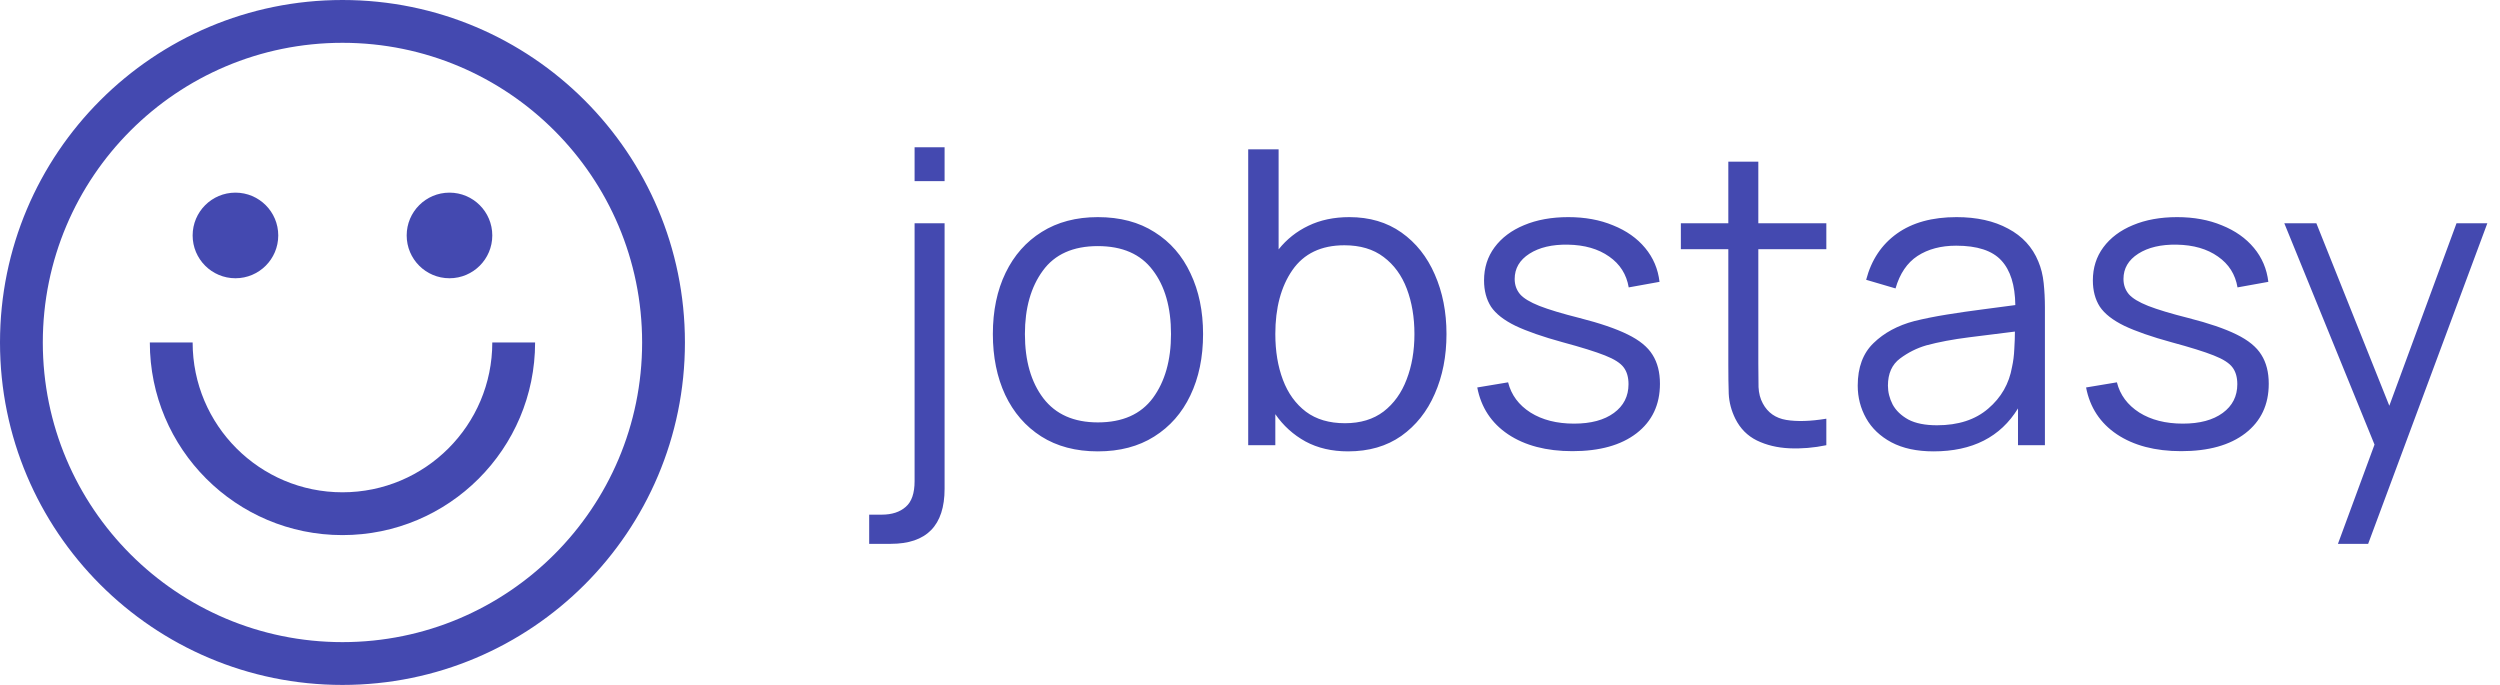 <svg width="146" height="40" viewBox="0 0 146 40" fill="none" xmlns="http://www.w3.org/2000/svg">
<path d="M53.412 10.58H55.164V8.6H53.412V10.58ZM50.76 31.76H52.02C54.116 31.76 55.164 30.688 55.164 28.544V13.04H53.412V28.1C53.412 28.804 53.24 29.304 52.896 29.6C52.552 29.904 52.084 30.056 51.492 30.056H50.76V31.76ZM64.115 26.36C65.395 26.36 66.491 26.072 67.403 25.496C68.323 24.92 69.027 24.12 69.515 23.096C70.011 22.064 70.259 20.868 70.259 19.508C70.259 18.172 70.015 16.992 69.527 15.968C69.047 14.936 68.347 14.132 67.427 13.556C66.515 12.972 65.411 12.68 64.115 12.68C62.851 12.68 61.759 12.968 60.839 13.544C59.927 14.112 59.223 14.908 58.727 15.932C58.231 16.956 57.983 18.148 57.983 19.508C57.983 20.844 58.223 22.028 58.703 23.06C59.191 24.092 59.891 24.9 60.803 25.484C61.723 26.068 62.827 26.36 64.115 26.36ZM64.115 24.668C62.715 24.668 61.655 24.2 60.935 23.264C60.215 22.32 59.855 21.068 59.855 19.508C59.855 17.996 60.203 16.764 60.899 15.812C61.595 14.852 62.667 14.372 64.115 14.372C65.547 14.372 66.615 14.84 67.319 15.776C68.031 16.704 68.387 17.948 68.387 19.508C68.387 21.036 68.035 22.28 67.331 23.24C66.627 24.192 65.555 24.668 64.115 24.668ZM72.895 26H74.479V24.188C74.943 24.86 75.531 25.392 76.243 25.784C76.955 26.168 77.783 26.36 78.727 26.36C79.943 26.36 80.979 26.06 81.835 25.46C82.691 24.852 83.343 24.032 83.791 23C84.247 21.968 84.475 20.804 84.475 19.508C84.475 18.22 84.247 17.06 83.791 16.028C83.343 14.996 82.695 14.18 81.847 13.58C80.999 12.98 79.983 12.68 78.799 12.68C77.903 12.68 77.107 12.848 76.411 13.184C75.723 13.512 75.143 13.972 74.671 14.564V8.72H72.895V26ZM78.547 24.716C77.627 24.716 76.867 24.492 76.267 24.044C75.667 23.588 75.219 22.968 74.923 22.184C74.627 21.4 74.479 20.508 74.479 19.508C74.479 17.98 74.811 16.736 75.475 15.776C76.147 14.808 77.159 14.324 78.511 14.324C79.439 14.324 80.203 14.552 80.803 15.008C81.411 15.464 81.863 16.084 82.159 16.868C82.455 17.652 82.603 18.532 82.603 19.508C82.603 20.492 82.451 21.376 82.147 22.16C81.851 22.944 81.403 23.568 80.803 24.032C80.203 24.488 79.451 24.716 78.547 24.716ZM91.829 26.348C93.421 26.348 94.668 26 95.573 25.304C96.484 24.6 96.941 23.636 96.941 22.412C96.941 21.74 96.796 21.176 96.508 20.72C96.228 20.264 95.745 19.868 95.056 19.532C94.376 19.196 93.441 18.876 92.249 18.572C91.233 18.316 90.448 18.08 89.897 17.864C89.353 17.648 88.977 17.42 88.769 17.18C88.561 16.932 88.457 16.636 88.457 16.292C88.457 15.676 88.745 15.184 89.32 14.816C89.897 14.448 90.644 14.272 91.564 14.288C92.54 14.304 93.344 14.536 93.977 14.984C94.609 15.424 94.989 16.024 95.117 16.784L96.916 16.46C96.829 15.708 96.549 15.048 96.076 14.48C95.605 13.912 94.981 13.472 94.204 13.16C93.436 12.84 92.564 12.68 91.588 12.68C90.612 12.68 89.752 12.836 89.008 13.148C88.272 13.452 87.697 13.884 87.281 14.444C86.873 14.996 86.668 15.64 86.668 16.376C86.668 16.976 86.805 17.488 87.076 17.912C87.356 18.328 87.832 18.7 88.504 19.028C89.177 19.348 90.097 19.668 91.264 19.988C92.361 20.284 93.18 20.54 93.725 20.756C94.276 20.972 94.644 21.208 94.829 21.464C95.013 21.712 95.105 22.036 95.105 22.436C95.105 23.14 94.82 23.7 94.252 24.116C93.684 24.532 92.909 24.74 91.924 24.74C90.916 24.74 90.069 24.524 89.38 24.092C88.692 23.652 88.257 23.064 88.073 22.328L86.272 22.628C86.496 23.796 87.097 24.708 88.073 25.364C89.056 26.02 90.308 26.348 91.829 26.348ZM106.658 26V24.452C105.73 24.604 104.95 24.628 104.318 24.524C103.694 24.42 103.238 24.1 102.95 23.564C102.798 23.284 102.714 22.964 102.698 22.604C102.69 22.236 102.686 21.78 102.686 21.236V14.552H106.658V13.04H102.686V9.44H100.934V13.04H98.162V14.552H100.934V21.308C100.934 21.94 100.942 22.504 100.958 23C100.982 23.496 101.11 23.98 101.342 24.452C101.63 25.028 102.05 25.452 102.602 25.724C103.162 25.996 103.794 26.148 104.498 26.18C105.21 26.212 105.93 26.152 106.658 26ZM112.919 26.36C115.183 26.36 116.827 25.524 117.851 23.852V26H119.423V17.948C119.423 17.468 119.399 16.996 119.351 16.532C119.303 16.068 119.199 15.648 119.039 15.272C118.695 14.432 118.107 13.792 117.275 13.352C116.451 12.904 115.447 12.68 114.263 12.68C112.839 12.68 111.679 13 110.783 13.64C109.887 14.28 109.287 15.18 108.983 16.34L110.699 16.844C110.947 15.98 111.375 15.348 111.983 14.948C112.599 14.548 113.351 14.348 114.239 14.348C115.471 14.348 116.351 14.636 116.879 15.212C117.407 15.78 117.679 16.648 117.695 17.816C117.119 17.896 116.483 17.98 115.787 18.068C115.099 18.156 114.407 18.256 113.711 18.368C113.015 18.48 112.375 18.608 111.791 18.752C110.823 19.008 110.031 19.436 109.415 20.036C108.799 20.628 108.491 21.456 108.491 22.52C108.491 23.208 108.655 23.844 108.983 24.428C109.311 25.012 109.803 25.48 110.459 25.832C111.123 26.184 111.943 26.36 112.919 26.36ZM113.123 24.836C112.427 24.836 111.867 24.724 111.443 24.5C111.027 24.268 110.723 23.976 110.531 23.624C110.347 23.264 110.255 22.896 110.255 22.52C110.255 21.816 110.491 21.288 110.963 20.936C111.435 20.584 111.947 20.328 112.499 20.168C113.211 19.976 114.039 19.82 114.983 19.7C115.927 19.58 116.823 19.468 117.671 19.364C117.671 19.66 117.659 20 117.635 20.384C117.619 20.76 117.575 21.108 117.503 21.428C117.335 22.404 116.871 23.216 116.111 23.864C115.359 24.512 114.363 24.836 113.123 24.836ZM127.383 26.348C128.975 26.348 130.223 26 131.127 25.304C132.039 24.6 132.495 23.636 132.495 22.412C132.495 21.74 132.351 21.176 132.063 20.72C131.783 20.264 131.299 19.868 130.611 19.532C129.931 19.196 128.995 18.876 127.803 18.572C126.787 18.316 126.003 18.08 125.451 17.864C124.907 17.648 124.531 17.42 124.323 17.18C124.115 16.932 124.011 16.636 124.011 16.292C124.011 15.676 124.299 15.184 124.875 14.816C125.451 14.448 126.199 14.272 127.119 14.288C128.095 14.304 128.899 14.536 129.531 14.984C130.163 15.424 130.543 16.024 130.671 16.784L132.471 16.46C132.383 15.708 132.103 15.048 131.631 14.48C131.159 13.912 130.535 13.472 129.759 13.16C128.991 12.84 128.119 12.68 127.143 12.68C126.167 12.68 125.307 12.836 124.563 13.148C123.827 13.452 123.251 13.884 122.835 14.444C122.427 14.996 122.223 15.64 122.223 16.376C122.223 16.976 122.359 17.488 122.631 17.912C122.911 18.328 123.387 18.7 124.059 19.028C124.731 19.348 125.651 19.668 126.819 19.988C127.915 20.284 128.735 20.54 129.279 20.756C129.831 20.972 130.199 21.208 130.383 21.464C130.567 21.712 130.659 22.036 130.659 22.436C130.659 23.14 130.375 23.7 129.807 24.116C129.239 24.532 128.463 24.74 127.479 24.74C126.471 24.74 125.623 24.524 124.935 24.092C124.247 23.652 123.811 23.064 123.627 22.328L121.827 22.628C122.051 23.796 122.651 24.708 123.627 25.364C124.611 26.02 125.863 26.348 127.383 26.348ZM136.536 31.76H138.3L145.26 13.04H143.46L139.536 23.696L135.276 13.04H133.404L138.672 25.964L136.536 31.76Z" fill="#4449B0"/>
<g clip-path="url(#clip0_114_510)">
<path d="M20 0C8.954 0 0 8.954 0 20C0 31.046 8.954 40 20 40C31.046 40 40 31.046 40 20C40 8.954 31.046 0 20 0ZM20 37.5C10.335 37.5 2.5 29.665 2.5 20C2.5 10.335 10.335 2.5 20 2.5C29.665 2.5 37.5 10.335 37.5 20C37.5 29.665 29.665 37.5 20 37.5Z" fill="#4449B0"/>
<path d="M13.75 16.25C15.131 16.25 16.25 15.131 16.25 13.75C16.25 12.369 15.131 11.25 13.75 11.25C12.369 11.25 11.25 12.369 11.25 13.75C11.25 15.131 12.369 16.25 13.75 16.25Z" fill="#4449B0"/>
<path d="M26.25 16.25C27.631 16.25 28.75 15.131 28.75 13.75C28.75 12.369 27.631 11.25 26.25 11.25C24.869 11.25 23.75 12.369 23.75 13.75C23.75 15.131 24.869 16.25 26.25 16.25Z" fill="#4449B0"/>
<path d="M28.75 20C28.75 24.832 24.832 28.75 20 28.75C15.168 28.75 11.25 24.832 11.25 20H8.75C8.75 26.213 13.787 31.25 20 31.25C26.213 31.25 31.25 26.213 31.25 20H28.75Z" fill="#4449B0"/>
</g>
<defs>
<clipPath id="clip0_114_510">
<rect width="40" height="40" fill="white"/>
</clipPath>
</defs>
</svg>
